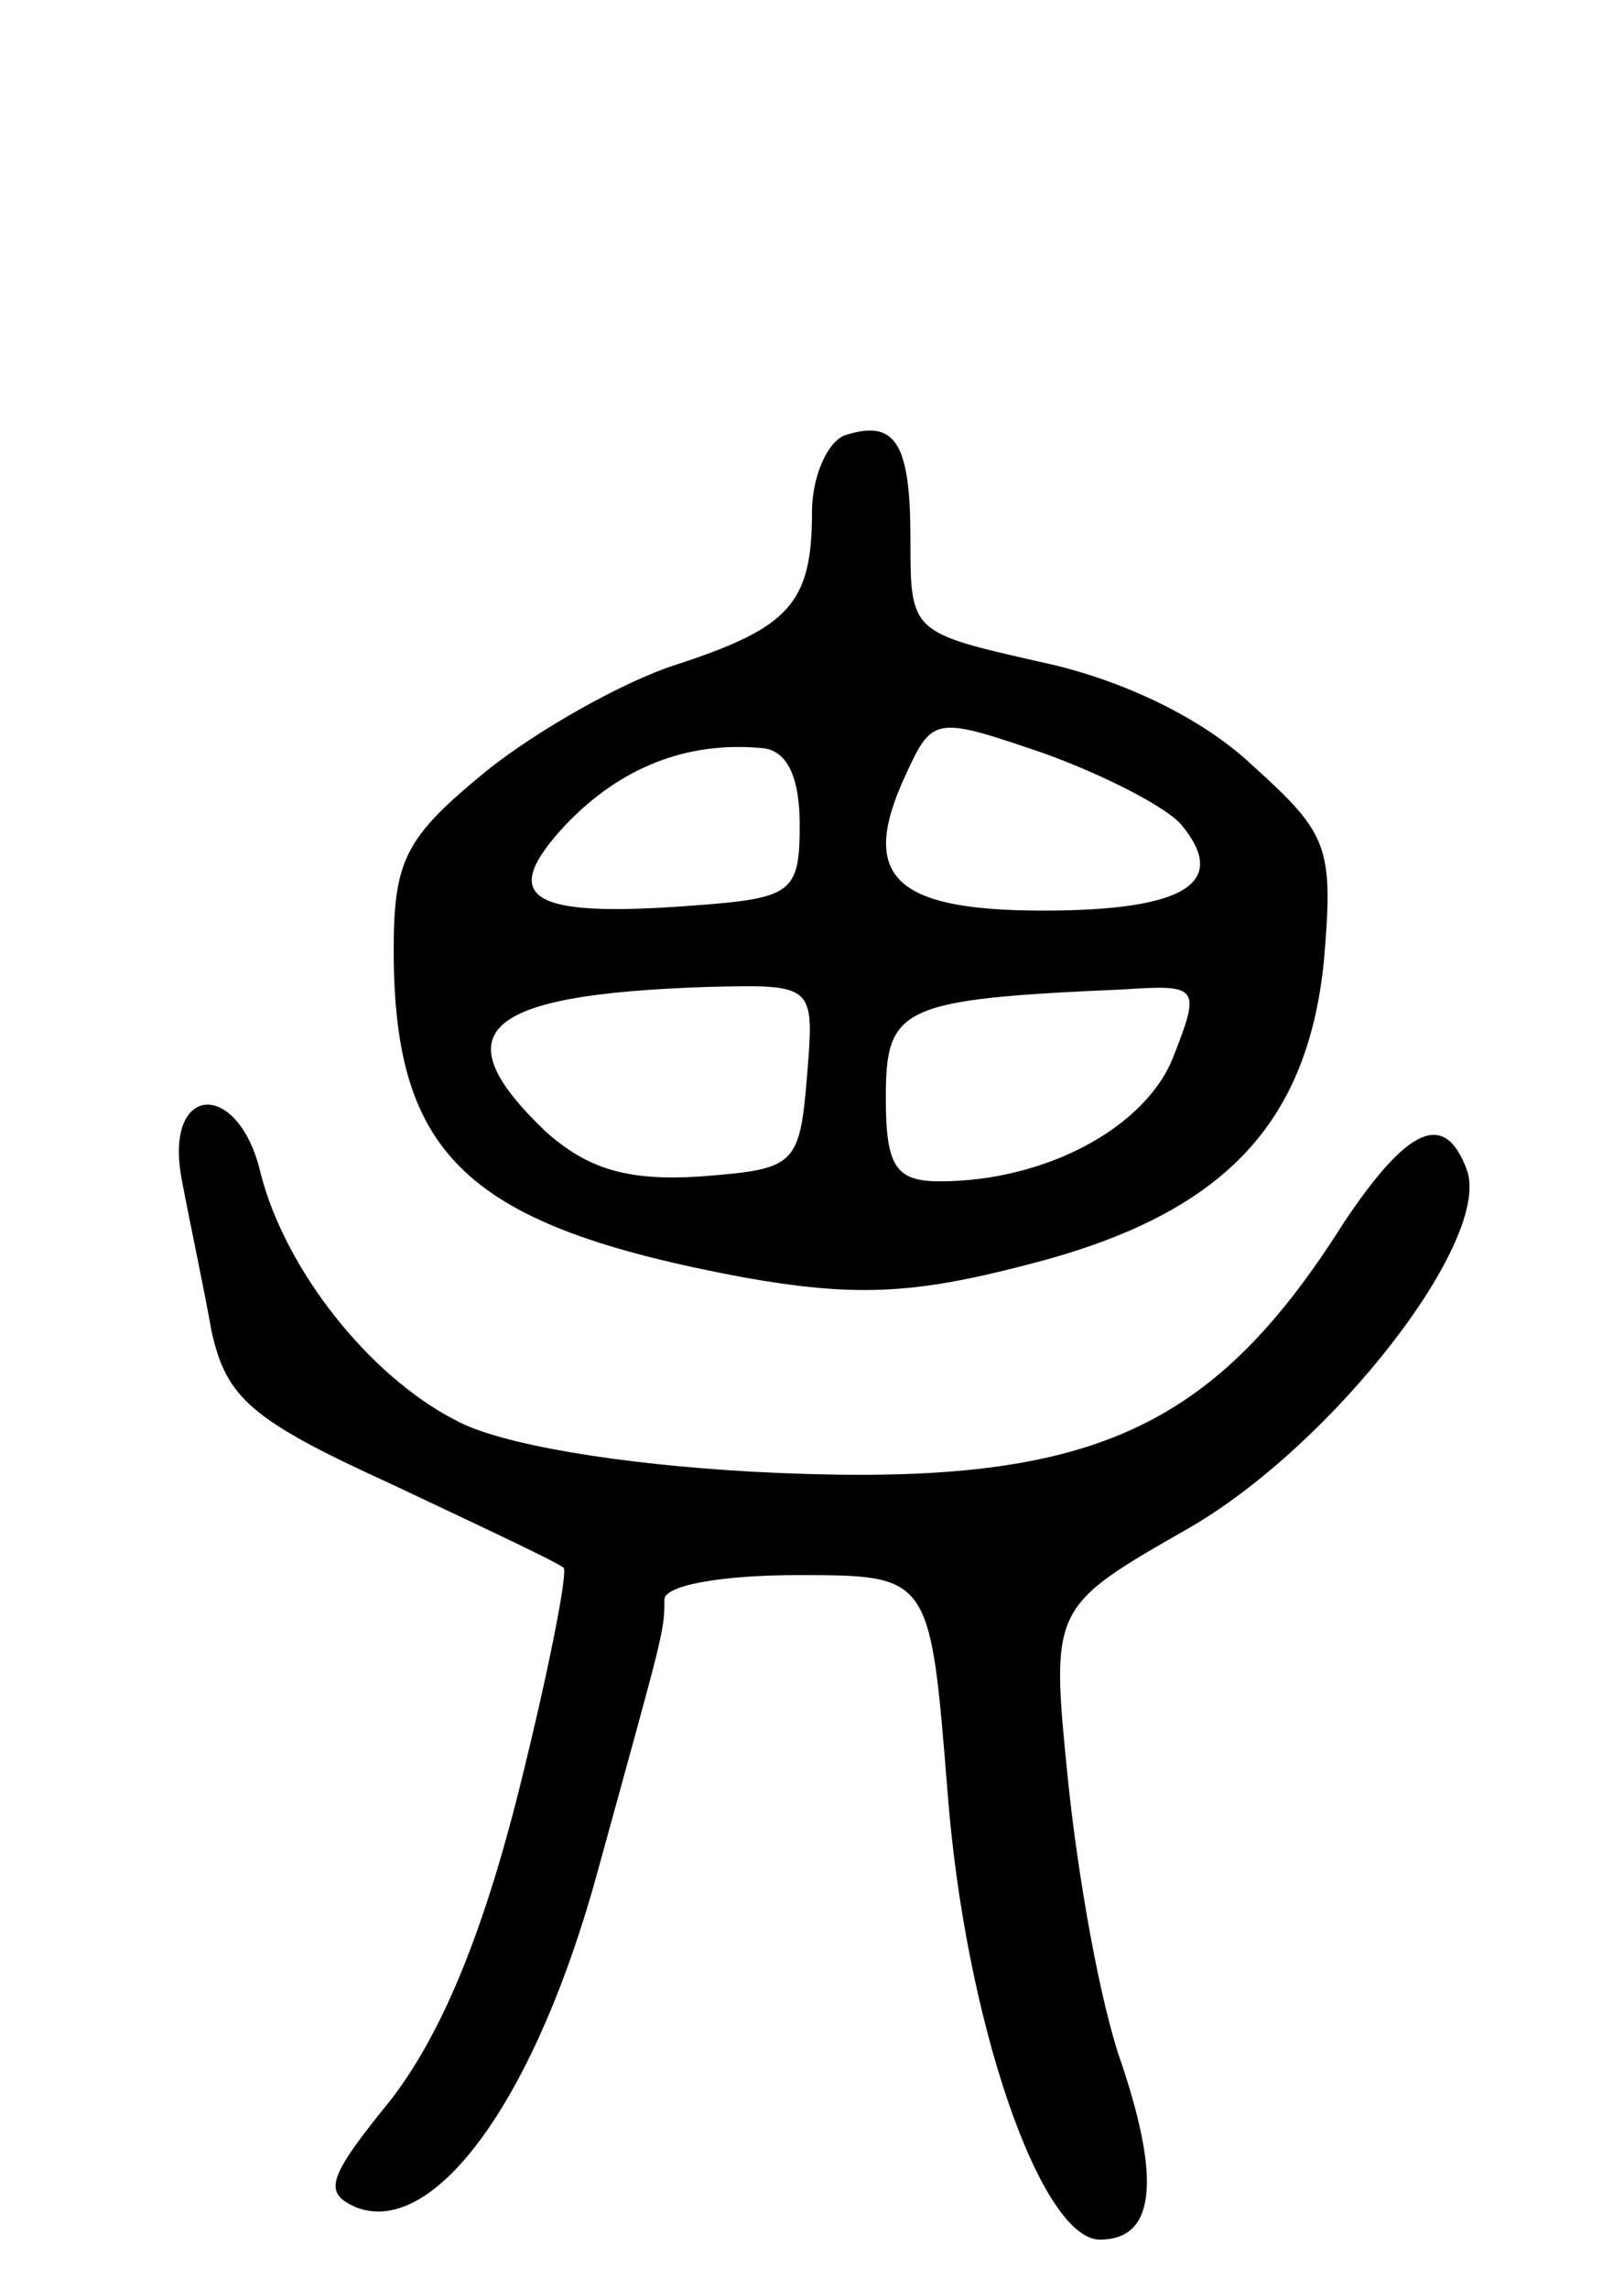 <svg version="1.0" xmlns="http://www.w3.org/2000/svg"
 width="66pt" height="93pt" viewBox="0 0 66 93"
 preserveAspectRatio="xMidYMid meet">
<g transform="translate(0,93) scale(0.1,-0.1)"
fill="#000000" stroke="none">
<path d="M343 753 c-7 -3 -13 -17 -13 -31 0 -37 -9 -47 -55 -62 -22 -7 -57
-27 -77 -43 -33 -27 -38 -36 -38 -73 0 -84 30 -112 142 -133 45 -8 69 -7 115
5 79 20 114 56 121 123 4 47 2 52 -29 80 -20 19 -53 35 -86 42 -53 12 -53 12
-53 50 0 39 -6 49 -27 42z m137 -158 c20 -24 1 -35 -56 -35 -61 0 -75 14 -56
55 11 24 12 24 56 9 25 -9 50 -22 56 -29z m-155 0 c0 -28 -3 -30 -44 -33 -66
-5 -79 3 -51 33 22 23 49 34 80 31 10 -1 15 -12 15 -31z m3 -102 c-3 -37 -5
-38 -43 -41 -30 -2 -46 3 -63 18 -43 41 -26 56 66 59 43 1 43 1 40 -36z m149
8 c-11 -29 -52 -51 -95 -51 -18 0 -22 6 -22 34 0 37 6 40 97 44 30 2 31 1 20
-27z"/>
<path d="M74 450 c3 -16 9 -44 12 -61 6 -27 16 -36 73 -62 36 -17 68 -32 70
-34 2 -1 -6 -42 -18 -90 -15 -60 -32 -100 -52 -126 -26 -32 -28 -38 -14 -44
32 -12 73 45 98 137 27 98 27 97 27 110 0 6 24 10 54 10 54 0 54 0 61 -87 7
-94 38 -183 62 -183 22 0 25 23 9 71 -9 25 -18 77 -22 116 -7 70 -7 70 49 102
59 34 124 118 113 146 -9 24 -24 17 -50 -22 -55 -87 -106 -108 -240 -101 -54
3 -103 11 -121 21 -35 18 -69 61 -79 100 -9 39 -40 37 -32 -3z"/>
</g>
</svg>

